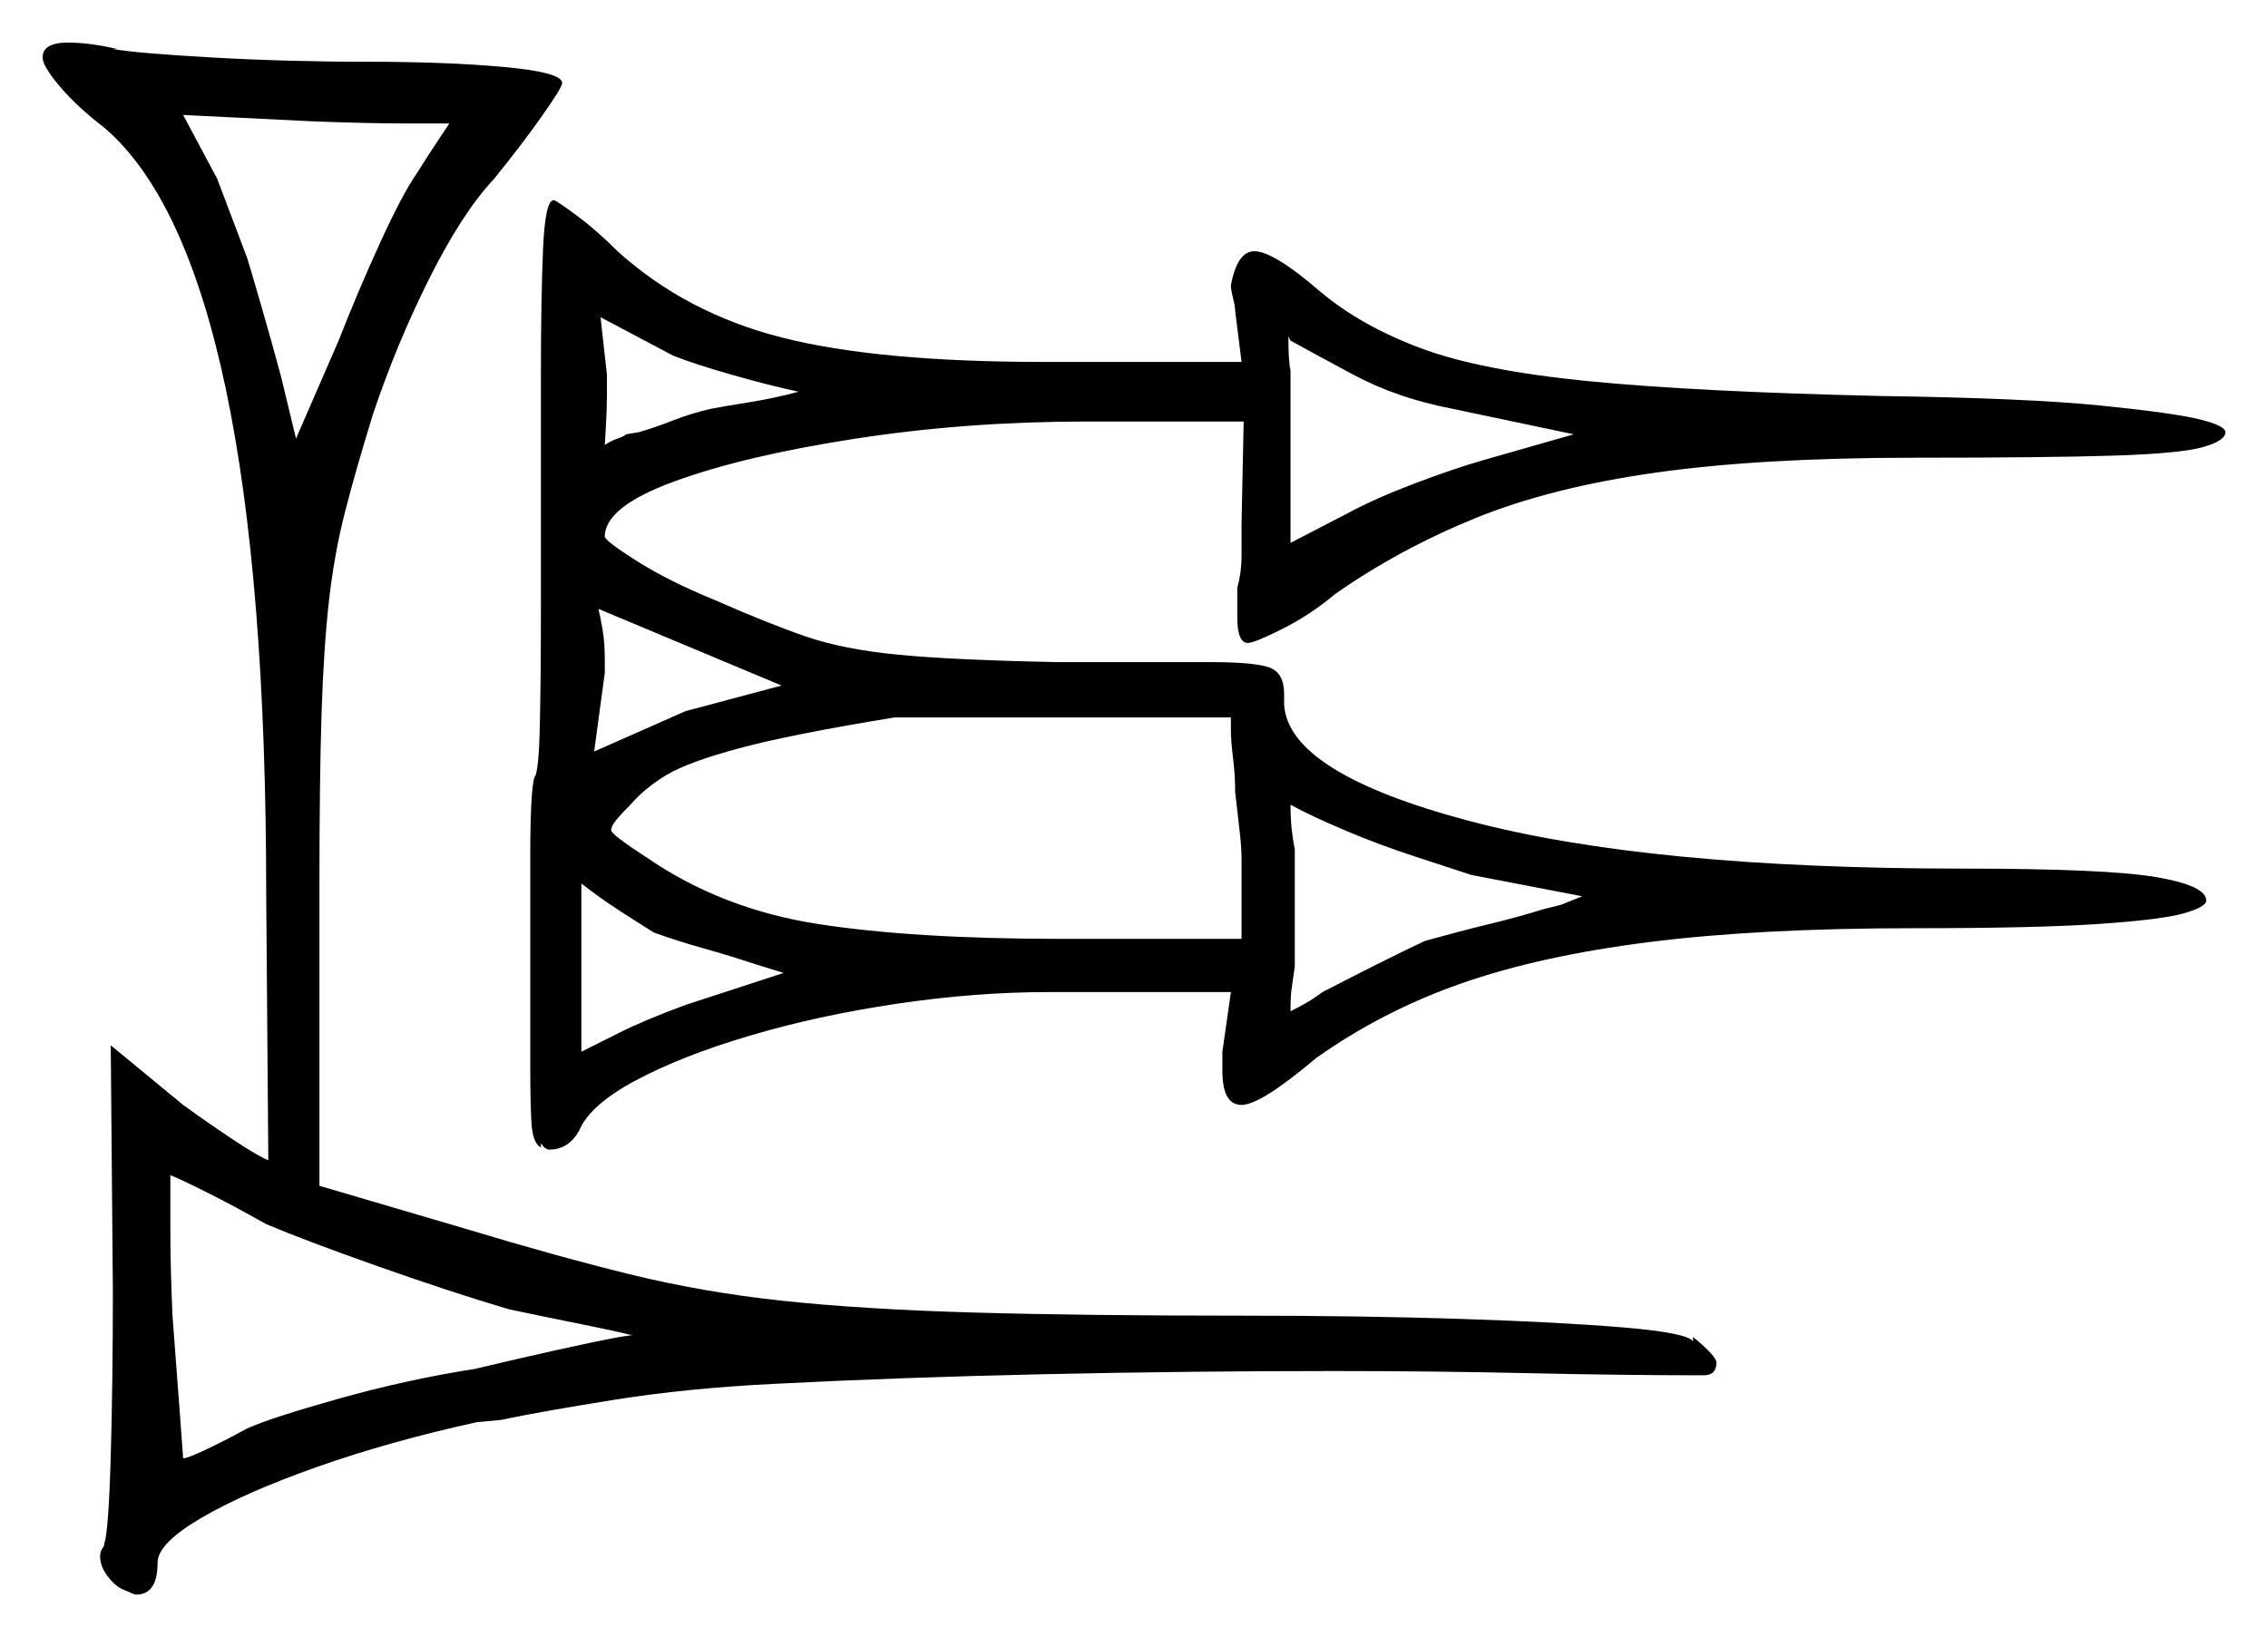 <svg xmlns="http://www.w3.org/2000/svg" width="532.5" height="384.5" viewBox="0 0 532.5 384.5"><path d="M62.5 287.5Q54.5 283.0 48.5 280.0Q42.5 277.0 40.0 276.0Q40.0 280.0 40.0 289.0Q40.0 298.0 40.5 309.0Q41.5 322.0 42.25 332.25Q43.0 342.5 43.0 342.5Q44.0 342.5 48.25 340.5Q52.5 338.5 58.0 335.5Q63.5 333.0 79.5 328.5Q95.5 324.0 111.5 321.5Q122.0 319.0 131.0 317.0Q140.0 315.0 145.5 314.0Q149.0 313.5 148.5 313.5Q148.0 313.5 148.0 313.5Q144.0 312.5 136.5 311.0Q129.0 309.5 119.5 307.5Q106.0 303.5 89.0 297.5Q72.0 291.5 62.5 287.5ZM161.0 236.0 184.0 228.5 177.5 226.5Q171.5 224.5 165.25 222.75Q159.0 221.0 153.5 219.0Q149.5 216.5 145.25 213.75Q141.0 211.0 136.5 207.5V247.0Q139.5 245.5 145.5 242.5Q151.5 239.5 161.0 236.0ZM105.5 29.0Q105.5 29.0 96.0 29.0Q86.5 29.0 73.5 28.5L43.0 27.0L51.0 42.0L58.0 60.5Q58.5 62.0 61.25 71.5Q64.0 81.0 66.0 88.5L69.5 103.0L79.5 80.0Q84.0 68.5 89.25 57.0Q94.5 45.5 98.0 40.5Q100.5 36.5 103.0 32.75Q105.5 29.0 105.5 29.0ZM161.0 167.0 183.5 161.0 140.5 143.0Q141.0 145.0 141.5 148.0Q142.0 151.0 142.0 155.0V158.0L139.5 176.5ZM289.0 171.5V168.5H210.0Q185.5 172.5 173.5 175.75Q161.5 179.0 156.5 182.0Q151.5 185.0 148.0 189.0Q146.0 191.0 144.75 192.5Q143.5 194.0 143.5 195.0Q143.5 196.0 152.0 201.5Q169.5 213.5 192.0 217.0Q214.5 220.5 249.0 220.5H291.5V201.5Q291.5 199.0 291.0 194.75Q290.5 190.5 290.0 186.0Q290.0 182.0 289.5 178.0Q289.0 174.0 289.0 171.5ZM371.5 210.5 345.5 205.5Q341.0 204.0 332.5 201.25Q324.0 198.5 315.75 195.0Q307.5 191.5 303.0 189.0Q303.0 192.0 303.25 194.5Q303.5 197.0 304.0 199.5V227.0Q303.5 230.5 303.25 232.25Q303.0 234.0 303.0 237.5Q305.0 236.5 306.75 235.5Q308.5 234.5 310.5 233.0Q325.0 225.5 334.5 221.0Q343.5 218.5 349.75 217.0Q356.0 215.5 362.5 213.5Q366.5 212.5 366.5 212.5Q366.5 212.5 371.5 210.5ZM187.5 92.0Q180.5 90.5 171.75 88.0Q163.0 85.5 158.0 83.5L141.0 74.5L142.5 88.0V93.0Q142.5 96.0 142.25 100.25Q142.0 104.5 142.0 104.5Q143.5 103.5 145.0 103.0Q146.5 102.5 147.0 102.0L150.0 101.5Q153.5 100.5 158.0 98.75Q162.5 97.0 167.0 96.0Q169.5 95.5 175.75 94.5Q182.0 93.5 187.5 92.0ZM369.5 102.0 341.0 96.0Q328.0 93.5 317.75 88.0Q307.5 82.5 303.0 80.0L302.5 79.0Q302.5 85.0 303.0 87.0V127.5L316.5 120.5Q323.0 117.0 332.25 113.5Q341.5 110.0 348.5 108.0ZM10.0 13.5Q10.0 10.0 16.0 10.0Q21.0 10.0 27.5 11.5H26.5Q32.0 12.5 49.75 13.5Q67.5 14.5 86.0 14.5Q105.0 14.5 118.5 15.75Q132.0 17.0 132.0 19.5Q132.0 20.5 127.25 27.25Q122.5 34.0 116.0 42.0Q108.5 50.0 100.75 65.5Q93.0 81.0 87.5 97.5Q83.5 110.5 81.0 120.25Q78.5 130.0 77.25 141.0Q76.0 152.0 75.5 167.5Q75.0 183.0 75.0 207.5V278.5L109.0 288.5Q130.5 295.0 147.75 299.25Q165.0 303.5 183.75 305.5Q202.5 307.5 228.25 308.25Q254.0 309.0 292.0 309.0Q319.5 309.0 342.75 309.75Q366.0 310.5 381.0 311.75Q396.0 313.0 397.5 315.0V314.0Q403.0 318.5 403.0 320.0Q403.0 323.0 400.0 323.0Q381.0 323.0 358.75 322.5Q336.5 322.0 313.0 322.0Q279.0 322.0 245.0 322.75Q211.0 323.5 182.0 325.0Q161.5 326.0 144.25 328.75Q127.0 331.5 117.5 333.5L112.0 334.0Q91.5 338.5 74.5 344.5Q57.5 350.5 47.25 356.5Q37.0 362.5 37.0 367.0Q37.0 374.5 32.0 374.5Q31.5 374.5 30.5 374.0Q29.5 373.5 29.0 373.5H29.5Q27.5 373.0 25.5 370.5Q23.5 368.0 23.5 365.5Q23.5 364.5 24.0 363.75Q24.5 363.0 24.5 362.5Q25.5 359.5 26.0 342.0Q26.5 324.5 26.5 303.0L26.0 245.5L43.0 259.5Q48.5 263.5 54.5 267.5Q60.5 271.5 63.0 272.5L62.5 210.0Q62.5 62.5 24.5 30.0Q18.0 25.0 14.0 20.25Q10.0 15.5 10.0 13.5ZM127.0 142.5V88.0Q127.0 70.0 127.5 58.5Q128.0 47.0 130.0 47.0Q130.5 47.0 135.25 50.5Q140.0 54.0 145.0 59.0Q161.0 73.5 183.5 79.25Q206.0 85.0 245.0 85.0H291.5L290.0 73.0Q290.0 72.0 289.5 70.0Q289.0 68.0 289.0 67.0Q290.5 59.0 294.5 59.0Q299.0 59.0 310.0 68.5Q319.5 76.5 333.5 81.75Q347.5 87.0 372.75 89.5Q398.0 92.0 441.5 93.0Q476.0 93.5 493.25 95.25Q510.5 97.0 516.5 98.5Q522.5 100.0 522.5 101.5Q522.5 103.5 517.25 105.0Q512.0 106.5 496.5 107.0Q481.0 107.5 449.5 107.5Q413.5 107.5 388.75 111.0Q364.0 114.5 346.25 121.75Q328.5 129.0 313.5 139.5Q307.5 144.5 301.0 147.75Q294.5 151.0 293.0 151.0Q290.5 151.0 290.5 145.0V138.0Q291.5 134.5 291.5 130.5Q291.5 126.5 291.5 123.0L292.0 99.0H255.0Q227.0 99.0 201.0 103.0Q175.0 107.0 158.5 113.0Q142.0 119.0 142.0 126.0Q142.0 127.0 149.5 131.75Q157.0 136.5 168.0 141.0Q180.5 146.5 189.25 149.5Q198.0 152.5 210.75 153.75Q223.5 155.0 248.0 155.5H284.0Q294.5 155.5 298.0 156.75Q301.5 158.0 301.5 163.0V165.5Q302.5 181.5 344.75 192.75Q387.0 204.0 461.0 204.0Q494.5 204.0 506.25 206.0Q518.0 208.0 518.0 211.5Q518.0 213.0 512.75 214.5Q507.5 216.0 492.75 217.0Q478.0 218.0 449.5 218.0Q413.0 218.0 387.25 221.25Q361.5 224.5 343.0 231.0Q324.5 237.5 309.0 248.5Q296.0 259.5 291.5 259.5Q287.0 259.5 287.0 251.5V247.0Q287.5 243.5 288.25 238.25Q289.0 233.0 289.0 233.0H246.0Q229.0 233.0 210.5 235.75Q192.0 238.5 176.0 243.25Q160.0 248.0 149.25 253.75Q138.5 259.5 136.0 265.5Q133.5 270.0 129.0 270.0Q128.0 270.0 127.0 268.5V269.5Q125.0 268.5 124.75 263.25Q124.5 258.0 124.5 251.0V200.5Q124.5 193.5 124.75 188.75Q125.0 184.0 125.5 182.5Q126.5 181.5 126.75 170.25Q127.0 159.0 127.0 142.5Z" fill="black" /></svg>